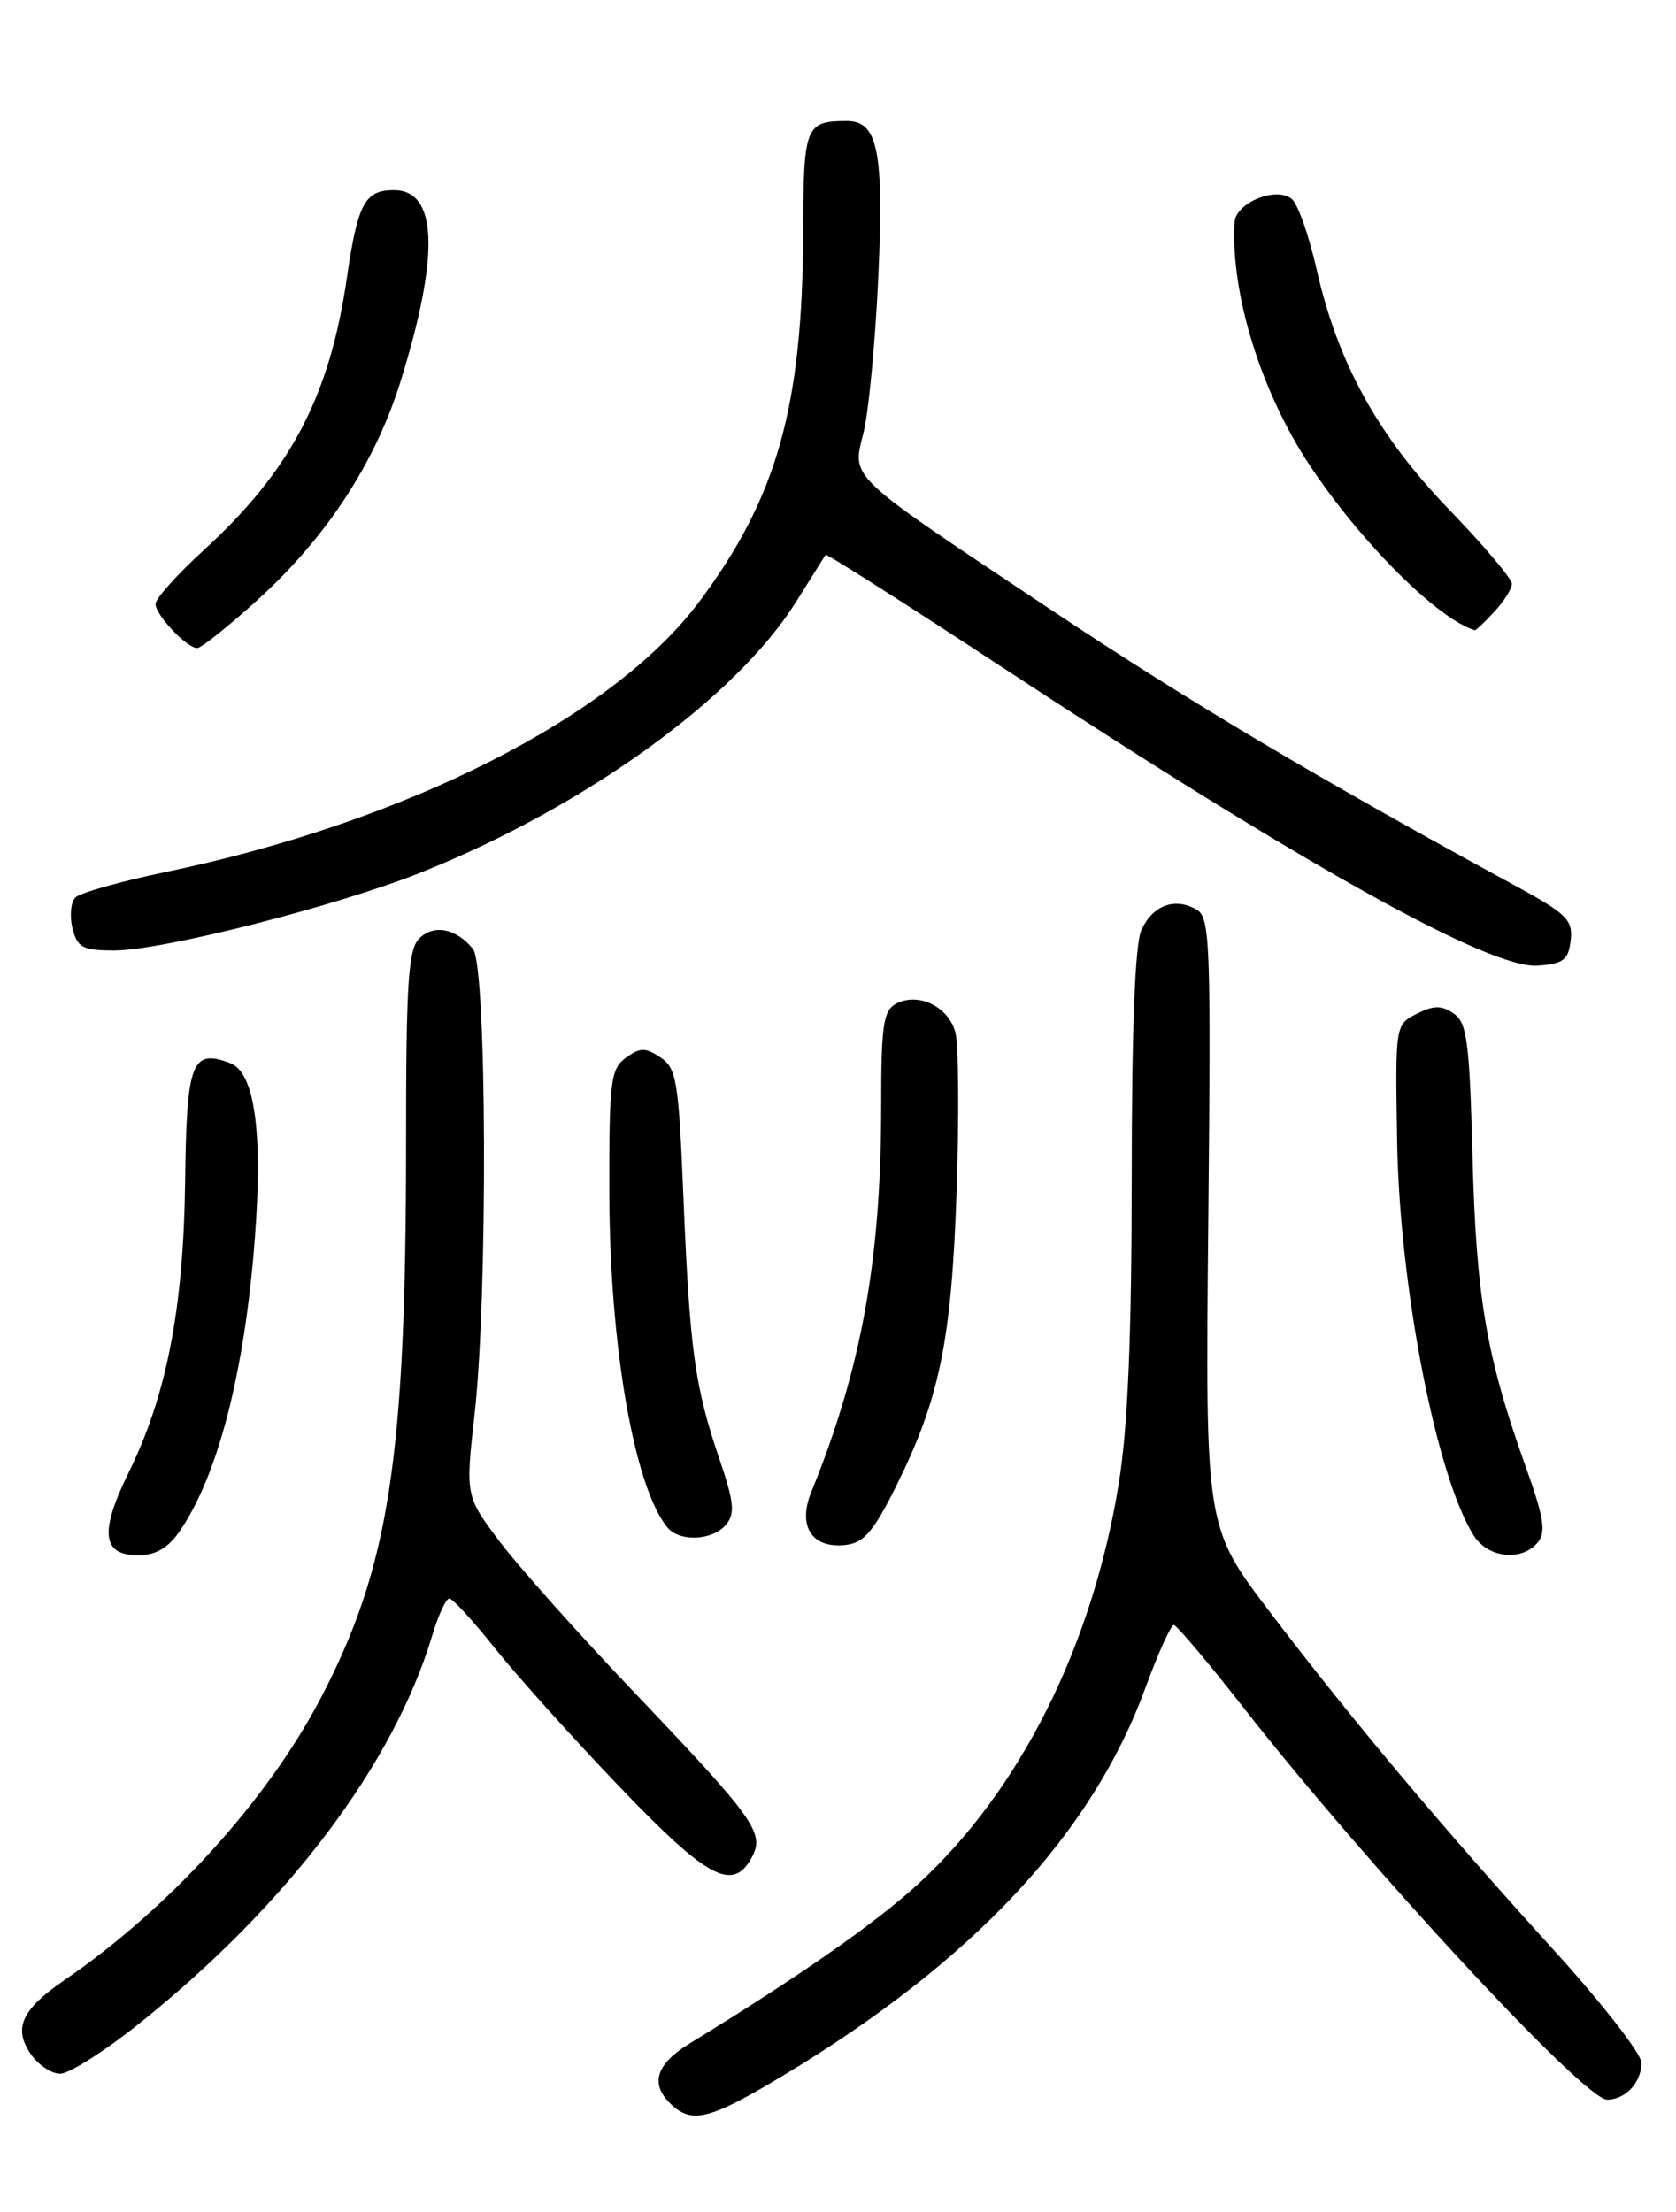 <?xml version="1.0" encoding="UTF-8" standalone="no"?>
<!DOCTYPE svg PUBLIC "-//W3C//DTD SVG 1.1//EN" "http://www.w3.org/Graphics/SVG/1.1/DTD/svg11.dtd" >
<svg xmlns="http://www.w3.org/2000/svg" xmlns:xlink="http://www.w3.org/1999/xlink" version="1.1" viewBox="0 0 194 256">
 <g >
 <path fill="currentColor"
d=" M 90.62 240.23 C 112.65 226.99 126.42 212.25 132.60 195.30 C 134.07 191.29 135.55 188.03 135.88 188.07 C 136.22 188.11 139.88 192.45 144.00 197.71 C 158.36 216.04 183.38 243.00 186.02 243.00 C 188.15 243.00 190.00 241.01 190.00 238.73 C 190.00 237.70 185.43 231.83 179.84 225.68 C 166.89 211.43 156.48 199.04 147.01 186.59 C 139.51 176.73 139.51 176.73 139.86 141.48 C 140.18 108.75 140.08 106.15 138.46 105.24 C 135.95 103.83 133.42 104.79 132.12 107.63 C 131.38 109.25 131.00 119.07 131.00 136.30 C 130.99 154.70 130.55 165.23 129.50 171.68 C 126.45 190.53 118.07 207.24 106.24 218.08 C 101.29 222.61 92.43 228.79 79.81 236.51 C 75.99 238.85 75.24 241.10 77.52 243.38 C 80.02 245.87 82.04 245.39 90.62 240.23 Z  M 16.18 234.14 C 33.31 220.44 45.58 204.16 50.04 189.25 C 50.74 186.91 51.63 185.00 52.01 185.00 C 52.39 185.00 54.77 187.59 57.28 190.75 C 59.80 193.91 66.28 201.12 71.68 206.76 C 81.92 217.46 84.85 219.02 87.04 214.93 C 88.53 212.14 87.38 210.52 73.41 195.86 C 67.09 189.23 60.11 181.41 57.89 178.48 C 53.87 173.15 53.87 173.15 54.94 163.61 C 56.48 149.80 56.35 111.81 54.75 109.83 C 52.82 107.44 50.22 106.93 48.53 108.61 C 47.25 109.89 47.00 113.75 47.00 132.32 C 47.00 168.71 45.06 181.35 37.15 196.49 C 30.96 208.35 19.60 220.85 7.43 229.19 C 2.57 232.52 1.55 234.67 3.46 237.58 C 4.33 238.91 5.91 240.00 6.96 240.00 C 8.01 240.00 12.16 237.36 16.18 234.14 Z  M 20.77 177.25 C 25.23 170.80 28.33 158.74 29.50 143.31 C 30.44 130.97 29.47 124.12 26.65 123.04 C 22.19 121.35 21.60 122.90 21.43 136.66 C 21.25 151.37 19.30 161.47 14.89 170.43 C 11.50 177.33 11.81 180.00 16.00 180.00 C 18.00 180.00 19.44 179.17 20.77 177.25 Z  M 177.99 178.52 C 178.98 177.32 178.71 175.63 176.61 169.77 C 172.06 157.06 170.88 150.22 170.45 134.00 C 170.10 120.54 169.81 118.34 168.26 117.29 C 166.86 116.33 165.95 116.34 163.99 117.33 C 161.50 118.59 161.50 118.62 161.72 132.05 C 161.99 148.95 166.27 170.95 170.61 177.75 C 172.26 180.33 176.15 180.73 177.99 178.52 Z  M 103.73 172.00 C 108.77 161.86 110.14 155.18 110.73 137.83 C 111.02 129.22 110.96 120.99 110.60 119.54 C 109.84 116.53 106.34 114.80 103.75 116.15 C 102.25 116.94 102.00 118.60 102.00 127.81 C 102.00 145.78 99.74 158.31 93.91 172.67 C 92.29 176.65 93.99 179.26 97.91 178.80 C 99.99 178.56 101.14 177.21 103.73 172.00 Z  M 84.04 176.45 C 85.11 175.16 84.97 173.82 83.22 168.70 C 80.42 160.44 79.84 156.21 79.11 138.62 C 78.55 125.06 78.32 123.61 76.44 122.37 C 74.69 121.21 74.08 121.22 72.44 122.42 C 70.67 123.72 70.50 125.13 70.53 138.17 C 70.57 155.76 73.40 172.02 77.23 176.75 C 78.64 178.49 82.49 178.31 84.04 176.45 Z  M 181.81 108.83 C 182.08 106.46 181.36 105.75 175.31 102.46 C 152.97 90.32 137.53 81.15 122.03 70.82 C 97.66 54.59 98.63 55.51 99.97 50.00 C 100.57 47.52 101.33 39.40 101.67 31.95 C 102.32 17.52 101.61 14.00 98.05 14.00 C 93.22 14.00 93.00 14.55 92.97 26.86 C 92.90 47.06 89.95 57.57 80.95 69.62 C 70.97 82.99 46.95 95.16 19.10 100.94 C 13.94 102.01 9.27 103.33 8.73 103.87 C 8.19 104.41 8.04 106.01 8.39 107.43 C 8.96 109.68 9.56 110.00 13.27 110.00 C 18.84 109.99 39.08 104.84 48.79 100.95 C 67.77 93.35 85.16 80.79 92.15 69.65 C 93.93 66.82 95.46 64.37 95.56 64.21 C 95.67 64.05 104.92 69.94 116.12 77.30 C 150.98 100.18 172.49 112.16 178.00 111.76 C 180.97 111.54 181.55 111.10 181.81 108.83 Z  M 29.76 69.48 C 37.76 62.24 43.41 53.62 46.36 44.16 C 50.92 29.50 50.66 22.00 45.59 22.00 C 42.23 22.00 41.40 23.55 40.15 32.17 C 38.16 45.86 33.64 54.47 23.62 63.64 C 20.53 66.46 18.00 69.28 18.00 69.89 C 18.00 71.18 21.61 75.00 22.83 75.00 C 23.29 75.00 26.41 72.51 29.76 69.48 Z  M 172.96 70.81 C 174.08 69.61 175.00 68.15 175.00 67.56 C 175.00 66.98 171.74 63.12 167.75 58.99 C 159.49 50.42 154.85 42.02 152.40 31.17 C 151.52 27.27 150.23 23.60 149.52 23.02 C 147.73 21.53 143.03 23.46 142.90 25.73 C 142.43 33.95 145.96 45.36 151.62 53.88 C 157.51 62.76 166.41 71.64 170.71 72.94 C 170.83 72.97 171.84 72.02 172.96 70.81 Z "/>
</g>
</svg>